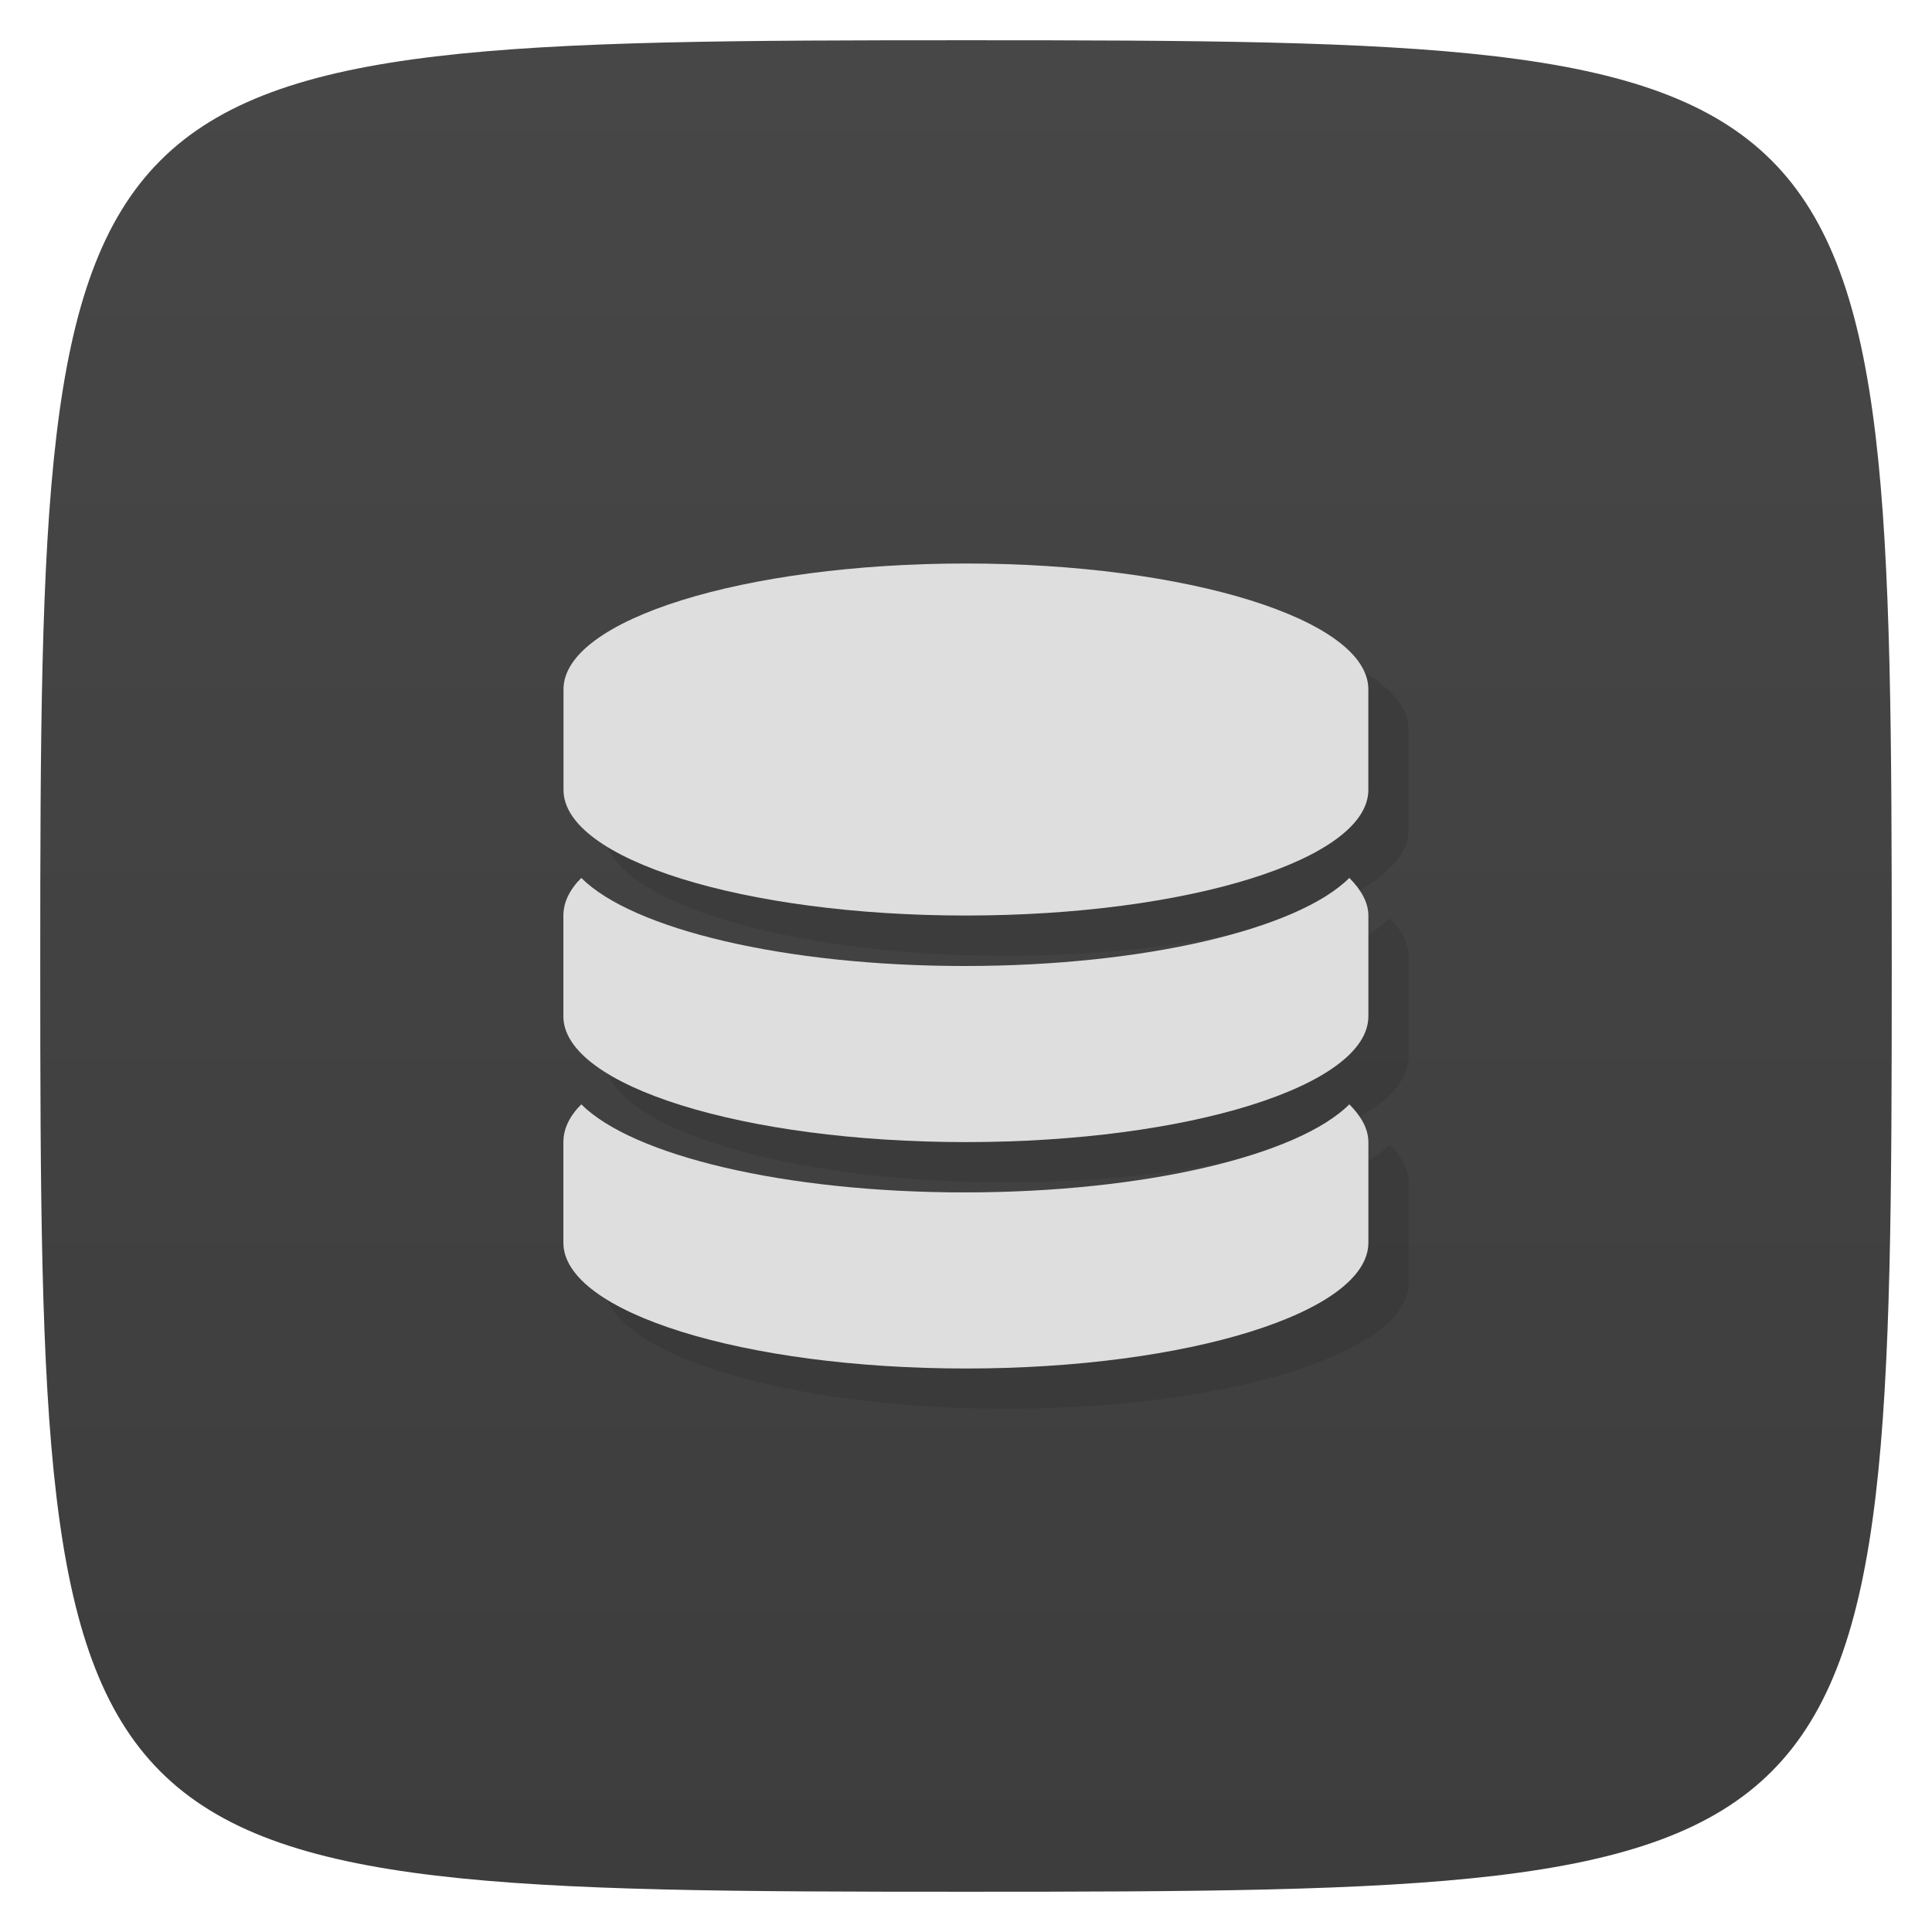 <svg viewBox="0 0 48 48" xmlns="http://www.w3.org/2000/svg" xmlns:xlink="http://www.w3.org/1999/xlink">
  <linearGradient id="a" gradientTransform="matrix(0 -1 1 0 -0 48)" gradientUnits="userSpaceOnUse" x1="1" x2="47">
    <stop offset="0" stop-color="#3d3d3d"/>
    <stop offset="1" stop-color="#474747"/>
  </linearGradient>
  <path d="m47 24c0 22.703-.297 23-23 23-22.703 0-23-.297-23-23 0-22.703.297-23 23-23 22.703 0 23 .297 23 23z" fill="url(#a)"/>
  <g opacity=".1" transform="translate(1 1)">
    <path d="m23.996 14c-5.52 0-9.996 1.398-9.996 3.125v2.5c0 1.723 4.477 3.121 9.996 3.121 5.523 0 10-1.398 10-3.121v-2.5c0-1.727-4.477-3.125-10-3.125m0 0"/>
    <path d="m23.965 24c-4.477 0-8.25-.918-9.523-2.188-.297.297-.445.613-.445.938v2.5c0 1.727 4.477 3.125 10 3.125 5.523 0 10-1.398 10-3.125v-2.5c0-.324-.176-.641-.473-.938-1.273 1.27-5.082 2.188-9.559 2.188m0 0"/>
    <path d="m23.965 29.625c-4.477 0-8.25-.918-9.523-2.188-.297.297-.445.613-.445.938v2.5c0 1.727 4.477 3.125 10 3.125 5.523 0 10-1.398 10-3.125v-2.5c0-.324-.176-.641-.473-.938-1.273 1.27-5.082 2.188-9.559 2.188m0 0"/>
  </g>
  <path d="m23.996 14c-5.52 0-9.996 1.398-9.996 3.125v2.5c0 1.723 4.477 3.121 9.996 3.121 5.523 0 10-1.398 10-3.121v-2.5c0-1.727-4.477-3.125-10-3.125m0 0" fill="#dedede"/>
  <path d="m23.965 24c-4.477 0-8.25-.918-9.523-2.188-.297.297-.445.613-.445.938v2.5c0 1.727 4.477 3.125 10 3.125 5.523 0 10-1.398 10-3.125v-2.5c0-.324-.176-.641-.473-.938-1.273 1.27-5.082 2.188-9.559 2.188m0 0" fill="#dedede"/>
  <path d="m23.965 29.625c-4.477 0-8.25-.918-9.523-2.188-.297.297-.445.613-.445.938v2.5c0 1.727 4.477 3.125 10 3.125 5.523 0 10-1.398 10-3.125v-2.5c0-.324-.176-.641-.473-.938-1.273 1.27-5.082 2.188-9.559 2.188m0 0" fill="#dedede"/>
</svg>
